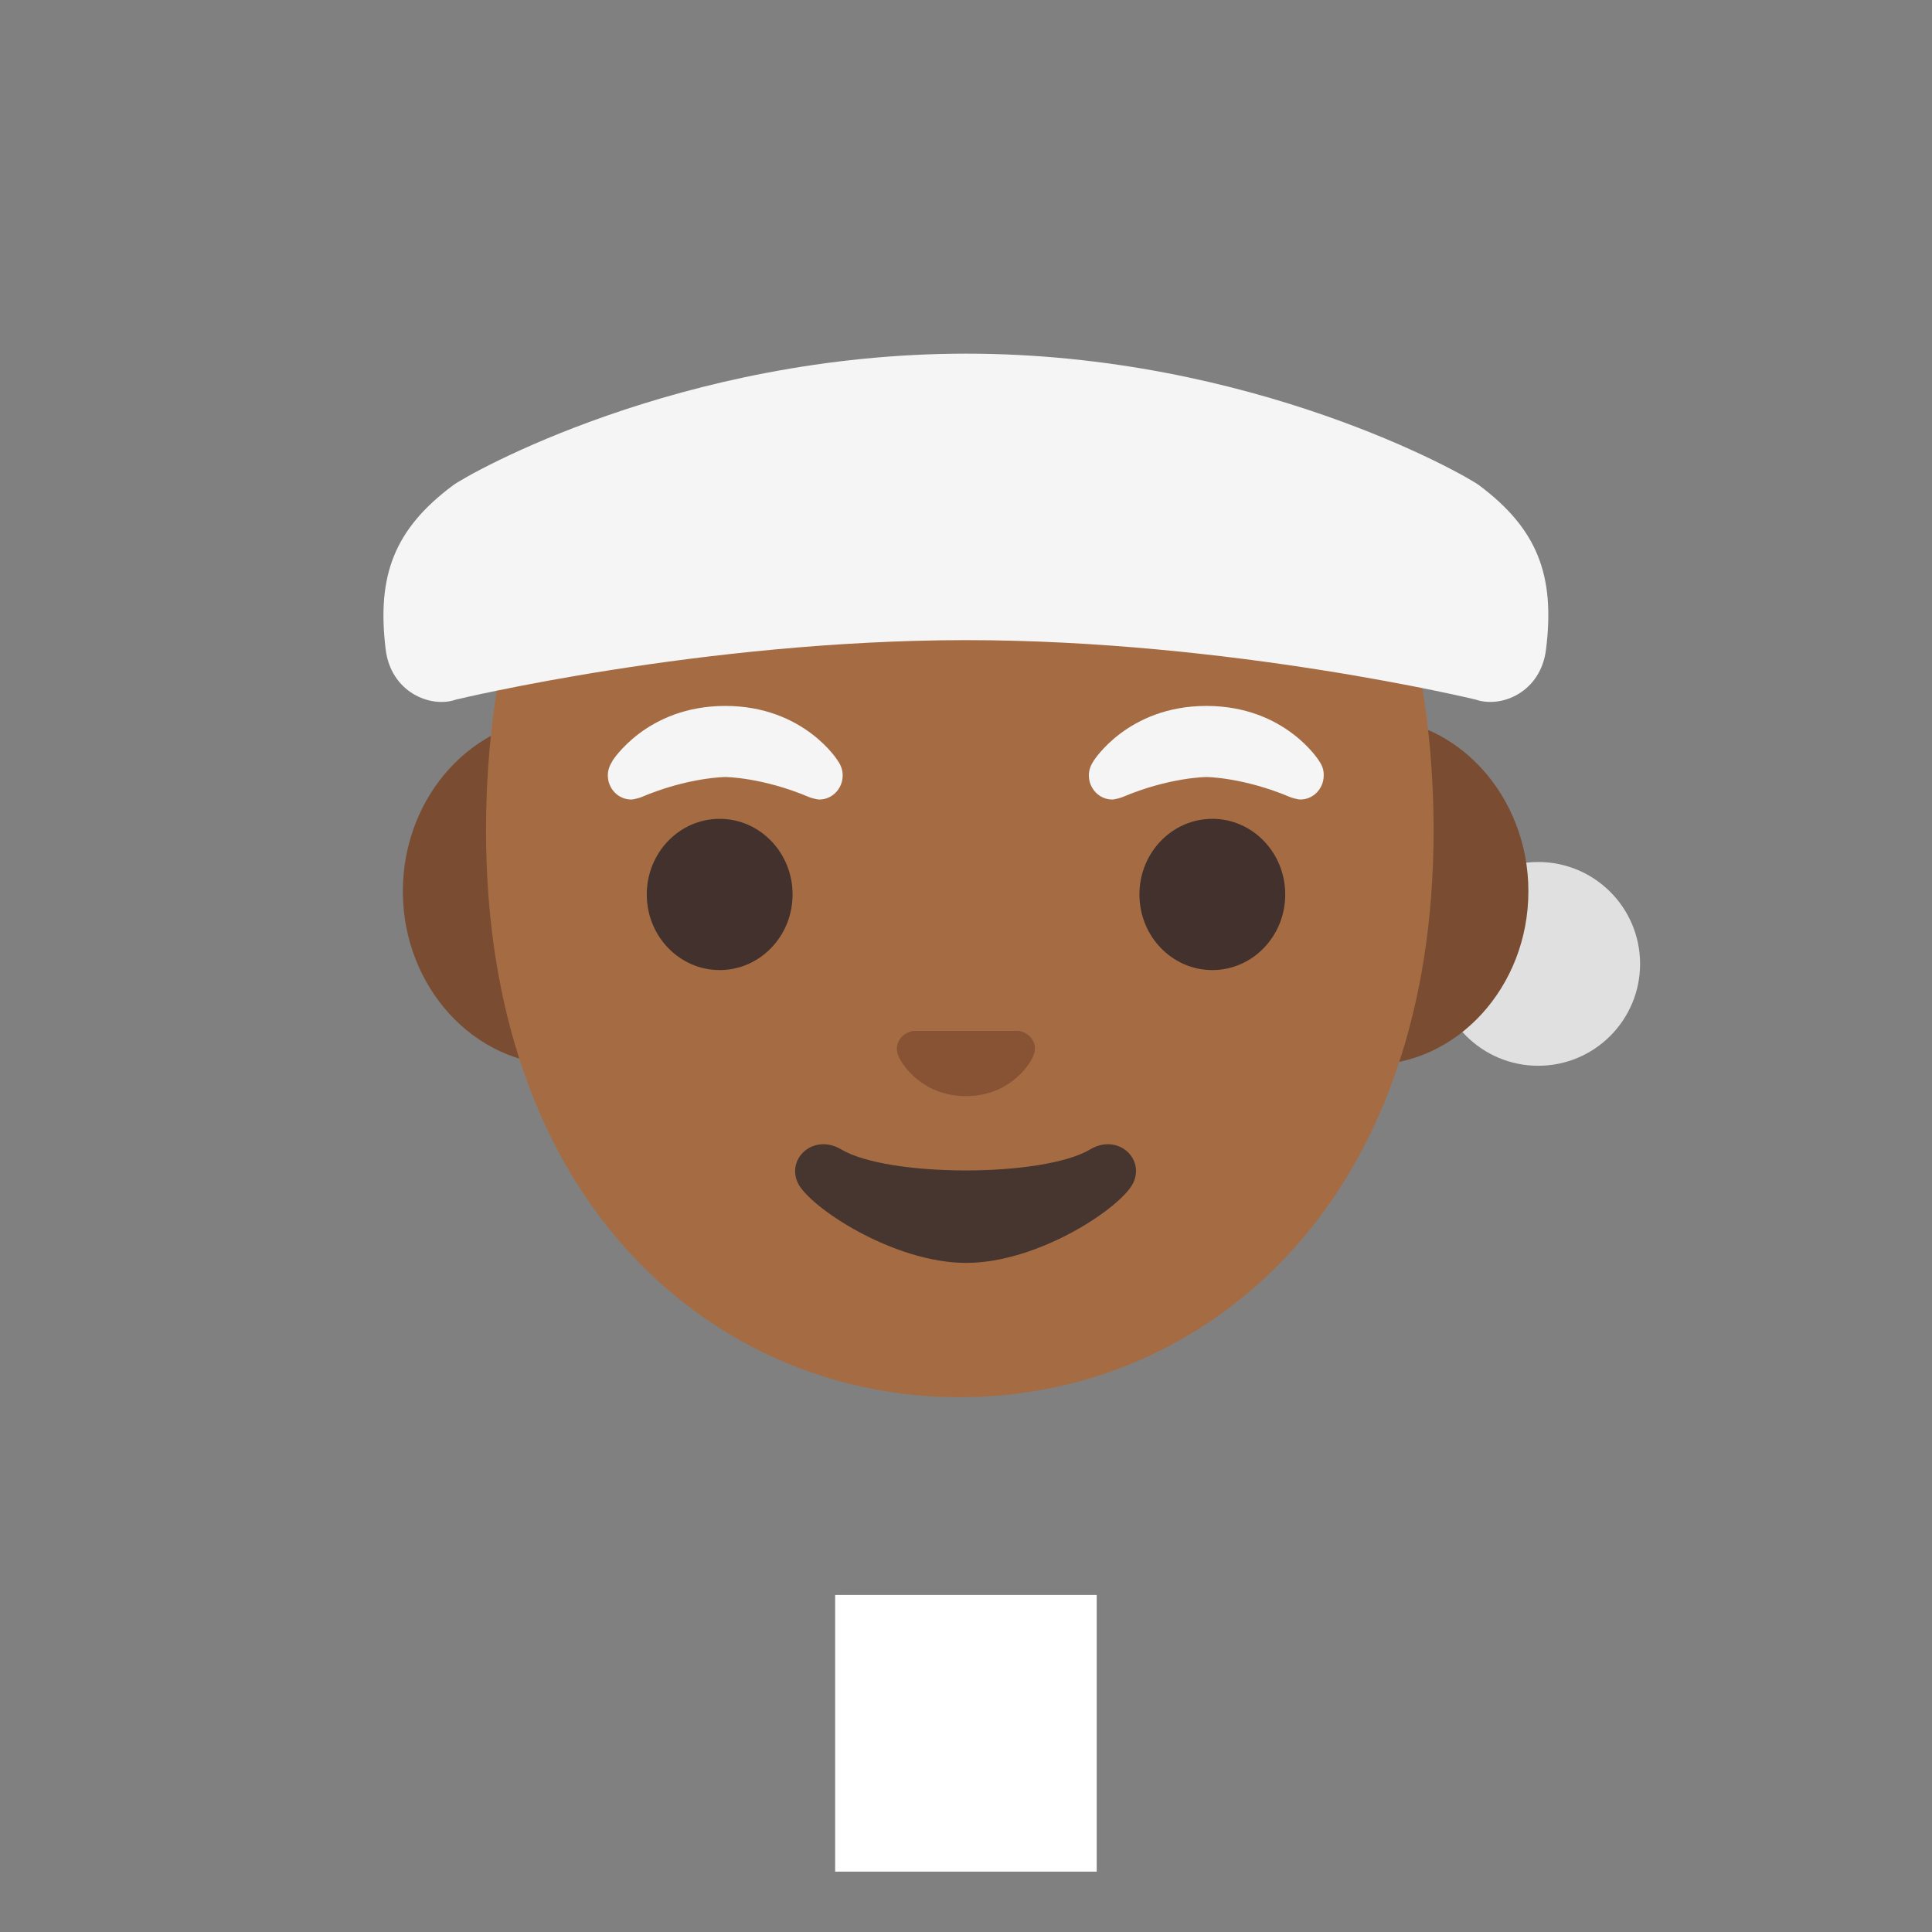 <svg xmlns="http://www.w3.org/2000/svg" width="3em" height="3em" viewBox="0 0 128 128"><rect x="0" y="0" width="128" height="128" fill="#808080" stroke="none"/><linearGradient id="" x1="27.61" x2="105.482" y1="97.108" y2="97.108" gradientTransform="matrix(1 0 0 -1 0 130)" gradientUnits="userSpaceOnUse"><stop offset="0" stop-color="#F44336"/><stop offset=".359" stop-color="#E73B32"/><stop offset="1" stop-color="#C62828"/></linearGradient><path fill="url(#)" d="M90.92 11.55C85.56 7.07 77.56 4.3 63.59 4.3c-25.64 0-35.98 16.53-35.98 36.87c0 .08 2.42.25 2.91.29c.06 0 .11.01.17.01L64 32s30.06 9.38 30.31 10.22L100 59.73a2.445 2.445 0 0 0 2.35 1.75c1.29 0 2.36-1 2.45-2.29c.18-2.87.48-8.01.62-12.9c.2-7.43.86-21.91-14.5-34.74"/><circle cx="101.91" cy="63.86" r="6.75" fill="#E0E0E0"/><linearGradient id="" x1="64" x2="64" y1="33.159" y2="4.681" gradientTransform="matrix(1 0 0 -1 0 130)" gradientUnits="userSpaceOnUse"><stop offset="0" stop-color="#F44336"/><stop offset=".359" stop-color="#E73B32"/><stop offset="1" stop-color="#C62828"/></linearGradient><path fill="url(#)" d="M64.14 95.97H64c-25.65.03-52 7.1-52 24.99V124h104v-3.04c0-16.86-26.1-24.99-51.86-24.99"/><path fill="#FFF" d="M55.33 105.67V124h17.33v-18.33z"/><path fill="#7A4C32" d="M90.76 47.55H37.19c-5.78 0-10.5 5.17-10.5 11.5s4.73 11.5 10.5 11.5h53.57c5.78 0 10.5-5.18 10.5-11.5s-4.72-11.5-10.5-11.5"/><path fill="#A56C43" d="M35.75 34.96c-2.32 6.06-3.55 12.89-3.55 20.05c0 11.73 3.39 21.52 9.81 28.3c5.65 5.97 13.31 9.26 21.58 9.26c8.26 0 15.93-3.29 21.58-9.26c6.42-6.78 9.81-16.57 9.81-28.3c0-7.17-1.24-13.99-3.55-20.05z"/><g fill="#42312C"><ellipse cx="47.68" cy="59.26" rx="4.83" ry="5.01"/><ellipse cx="80.32" cy="59.26" rx="4.83" ry="5.01"/></g><path fill="#F5F5F5" d="M87.41 50.44c0-.01-2.25-3.67-7.48-3.67s-7.49 3.66-7.49 3.66v.01c-.18.26-.3.58-.3.93c0 .88.69 1.6 1.55 1.6c.18 0 .61-.13.65-.15c3.13-1.33 5.59-1.34 5.59-1.34s2.43.01 5.57 1.34c.04.02.47.15.65.15c.86 0 1.55-.72 1.55-1.6c.01-.34-.1-.66-.29-.93m-31.88 0c.01-.01-2.25-3.67-7.48-3.67s-7.49 3.66-7.49 3.66l.01.01c-.18.26-.3.58-.3.93c0 .88.69 1.6 1.55 1.6c.18 0 .61-.13.65-.15c3.13-1.33 5.59-1.34 5.59-1.34s2.44.01 5.57 1.34c.04.02.47.15.65.15c.86 0 1.55-.72 1.55-1.6c0-.34-.11-.66-.3-.93"/><linearGradient id="" x1="63.999" x2="63.999" y1="100.565" y2="20.882" gradientUnits="userSpaceOnUse"><stop offset=".488" stop-color="#F5F5F5"/><stop offset=".831" stop-color="#BDBDBD"/></linearGradient><path fill="url(#)" d="M102.36 73.51c-1.74-5.25-3.83-16.73-3.66-21.6c.22-6.4.24-10.71.2-13.78c-.05-3.7-3.07-6.67-6.78-6.67h-.69v6.51c.7 3.34.63 9.44.63 17.24c0 12.46-3.52 18.85-11.82 18.85c-8.67 0-10.15-2.55-16.59-2.55c-6.45 0-7.98 2.55-16.37 2.55c-7.57 0-11.5-8.77-11.5-19.17c0-4.57-.2-9.04-.19-12.58V31.47c-3.66.1-6.6 3.08-6.6 6.77c.01 3.06.08 7.35.35 13.67c.21 4.99-1.97 16.71-3.71 21.98c-2.64 7.96-2.22 17.72 1.49 25.24c3.32 6.73 19.39 17.45 28.87 22.72c3.62 2.01 12.05 2.03 15.69.06c9.33-5.06 24.9-15.22 28.48-21.63c4.38-7.83 5.02-18.24 2.2-26.77"/><radialGradient id="" cx="64.273" cy="75.41" r="48.557" gradientUnits="userSpaceOnUse"><stop offset=".706" stop-color="#FFF" stop-opacity="0"/><stop offset="1" stop-color="#BDBDBD"/></radialGradient><path fill="url(#)" d="M102.36 73.51c-1.74-5.25-3.83-16.72-3.67-21.6c.23-6.4.24-10.71.2-13.77a6.76 6.76 0 0 0-6.77-6.67h-.06v23.75c0 12.46-3.52 18.84-11.81 18.84c-8.68 0-10.16-2.54-16.6-2.54c-6.45 0-7.98 2.54-16.37 2.54c-7.57 0-11.51-8.76-11.51-19.17c0-5.32-.27-10.51-.16-14.25h-.03v-9.16c-3.66.09-6.6 3.08-6.59 6.77c0 3.06.07 7.36.34 13.67c.22 4.99-1.96 16.72-3.71 21.98c-2.64 7.97-2.22 17.72 1.49 25.24c3.33 6.74 19.39 17.45 28.87 22.72c3.62 2.02 12.05 2.04 15.69.06c9.33-5.06 24.9-15.22 28.49-21.63c4.38-7.84 5.02-18.25 2.2-26.78"/><path fill="#473530" d="M72.23 76.15c-3.13 1.86-13.37 1.86-16.5 0c-1.79-1.07-3.63.56-2.88 2.2c.73 1.6 6.32 5.32 11.16 5.32s10.35-3.72 11.08-5.32c.75-1.63-1.06-3.27-2.86-2.2"/><path fill="#875334" d="M67.79 68.38c-.1-.04-.21-.07-.32-.08h-6.94c-.11.01-.21.04-.32.08c-.63.25-.98.91-.68 1.6s1.68 2.64 4.46 2.64c2.79 0 4.17-1.95 4.46-2.64c.31-.69-.03-1.34-.66-1.6"/><path fill="#F5F5F5" d="M97.98 32.14c-.95-.7-14.98-8.71-33.98-8.71c-19 .01-33.03 8.01-33.98 8.72c-3.91 2.91-5.06 6-4.47 10.86c.34 2.85 2.97 3.93 4.66 3.34c0 0 16.26-3.93 33.78-3.94c17.53 0 33.78 3.94 33.78 3.94c1.7.59 4.32-.49 4.66-3.34c.6-4.87-.55-7.96-4.45-10.87"/></svg>